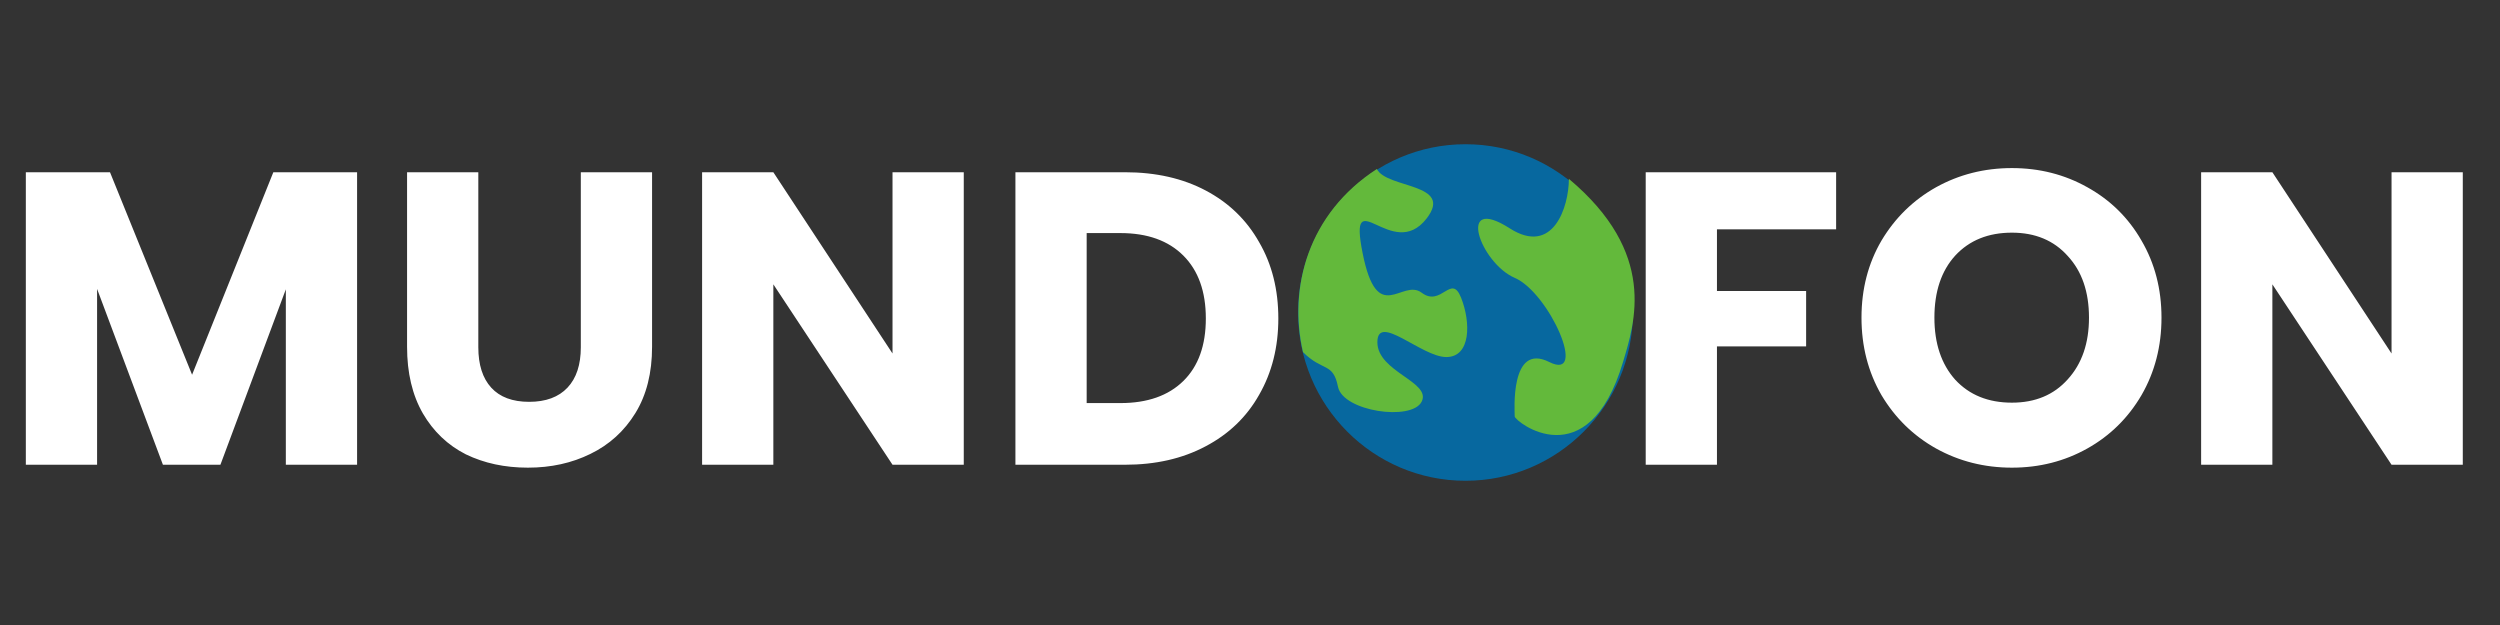 <svg width="156" height="39" viewBox="0 0 156 39" fill="none" xmlns="http://www.w3.org/2000/svg">
<rect x="0" y="0" width="156" height="39" fill="#333333" stroke="none"/>
<path d="M22.282 10.748V29H17.836V18.054L13.754 29H10.166L6.058 18.028V29H1.612V10.748H6.864L11.986 23.384L17.056 10.748H22.282ZM29.847 10.748V21.668C29.847 22.76 30.116 23.601 30.653 24.19C31.191 24.779 31.979 25.074 33.019 25.074C34.059 25.074 34.856 24.779 35.411 24.19C35.966 23.601 36.243 22.76 36.243 21.668V10.748H40.689V21.642C40.689 23.271 40.343 24.649 39.649 25.776C38.956 26.903 38.02 27.752 36.841 28.324C35.68 28.896 34.38 29.182 32.941 29.182C31.503 29.182 30.211 28.905 29.067 28.35C27.941 27.778 27.048 26.929 26.389 25.802C25.73 24.658 25.401 23.271 25.401 21.642V10.748H29.847ZM60.139 29H55.693L48.257 17.742V29H43.811V10.748H48.257L55.693 22.058V10.748H60.139V29ZM70.2 10.748C72.124 10.748 73.805 11.129 75.244 11.892C76.683 12.655 77.792 13.729 78.572 15.116C79.369 16.485 79.768 18.071 79.768 19.874C79.768 21.659 79.369 23.245 78.572 24.632C77.792 26.019 76.674 27.093 75.218 27.856C73.779 28.619 72.107 29 70.2 29H63.362V10.748H70.2ZM69.914 25.152C71.595 25.152 72.904 24.693 73.84 23.774C74.776 22.855 75.244 21.555 75.244 19.874C75.244 18.193 74.776 16.884 73.84 15.948C72.904 15.012 71.595 14.544 69.914 14.544H67.808V25.152H69.914ZM90.885 29.182C89.169 29.182 87.591 28.783 86.153 27.986C84.731 27.189 83.596 26.079 82.747 24.658C81.915 23.219 81.499 21.607 81.499 19.822C81.499 18.037 81.915 16.433 82.747 15.012C83.596 13.591 84.731 12.481 86.153 11.684C87.591 10.887 89.169 10.488 90.885 10.488C92.601 10.488 94.169 10.887 95.591 11.684C97.029 12.481 98.156 13.591 98.971 15.012C99.803 16.433 100.219 18.037 100.219 19.822C100.219 21.607 99.803 23.219 98.971 24.658C98.139 26.079 97.012 27.189 95.591 27.986C94.169 28.783 92.601 29.182 90.885 29.182ZM90.885 25.126C92.341 25.126 93.502 24.641 94.369 23.67C95.253 22.699 95.695 21.417 95.695 19.822C95.695 18.21 95.253 16.927 94.369 15.974C93.502 15.003 92.341 14.518 90.885 14.518C89.411 14.518 88.233 14.995 87.349 15.948C86.482 16.901 86.049 18.193 86.049 19.822C86.049 21.434 86.482 22.725 87.349 23.696C88.233 24.649 89.411 25.126 90.885 25.126ZM114.574 10.748V14.31H107.138V18.158H112.702V21.616H107.138V29H102.692V10.748H114.574ZM125.543 29.182C123.827 29.182 122.249 28.783 120.811 27.986C119.389 27.189 118.254 26.079 117.405 24.658C116.573 23.219 116.157 21.607 116.157 19.822C116.157 18.037 116.573 16.433 117.405 15.012C118.254 13.591 119.389 12.481 120.811 11.684C122.249 10.887 123.827 10.488 125.543 10.488C127.259 10.488 128.827 10.887 130.249 11.684C131.687 12.481 132.814 13.591 133.629 15.012C134.461 16.433 134.877 18.037 134.877 19.822C134.877 21.607 134.461 23.219 133.629 24.658C132.797 26.079 131.67 27.189 130.249 27.986C128.827 28.783 127.259 29.182 125.543 29.182ZM125.543 25.126C126.999 25.126 128.16 24.641 129.027 23.67C129.911 22.699 130.353 21.417 130.353 19.822C130.353 18.21 129.911 16.927 129.027 15.974C128.16 15.003 126.999 14.518 125.543 14.518C124.069 14.518 122.891 14.995 122.007 15.948C121.14 16.901 120.707 18.193 120.707 19.822C120.707 21.434 121.14 22.725 122.007 23.696C122.891 24.649 124.069 25.126 125.543 25.126ZM153.678 29H149.232L141.796 17.742V29H137.35V10.748H141.796L149.232 22.058V10.748H153.678V29Z" fill="white"/>
<ellipse cx="91.446" cy="19.5" rx="10.446" ry="10.5" fill="#07689F"/>
<path d="M89.021 13.633C90.741 11.41 86.531 11.78 85.917 10.545C81.615 13.325 80.387 17.957 81.308 21.972C82.537 23.207 83.183 22.589 83.49 24.133C83.798 25.677 88.099 26.295 88.713 25.06C89.328 23.825 85.948 23.207 85.948 21.354C85.948 19.501 88.713 22.28 90.249 22.28C91.786 22.28 91.786 20.119 91.171 18.575C90.557 17.03 89.942 19.192 88.713 18.266C87.484 17.339 85.948 20.427 85.027 15.795C84.105 11.163 86.87 16.413 89.021 13.633Z" fill="#63B93B"/>
<path d="M101.277 22.588C102.015 20.117 103.428 15.794 97.898 11.161C97.898 12.911 96.915 15.979 94.211 14.25C90.832 12.088 92.368 16.411 94.518 17.338C96.669 18.264 99.127 23.823 96.669 22.588C94.211 21.353 94.518 25.676 94.518 25.985C94.518 26.294 99.093 29.905 101.277 22.588Z" fill="#63B93B"/>
</svg>

